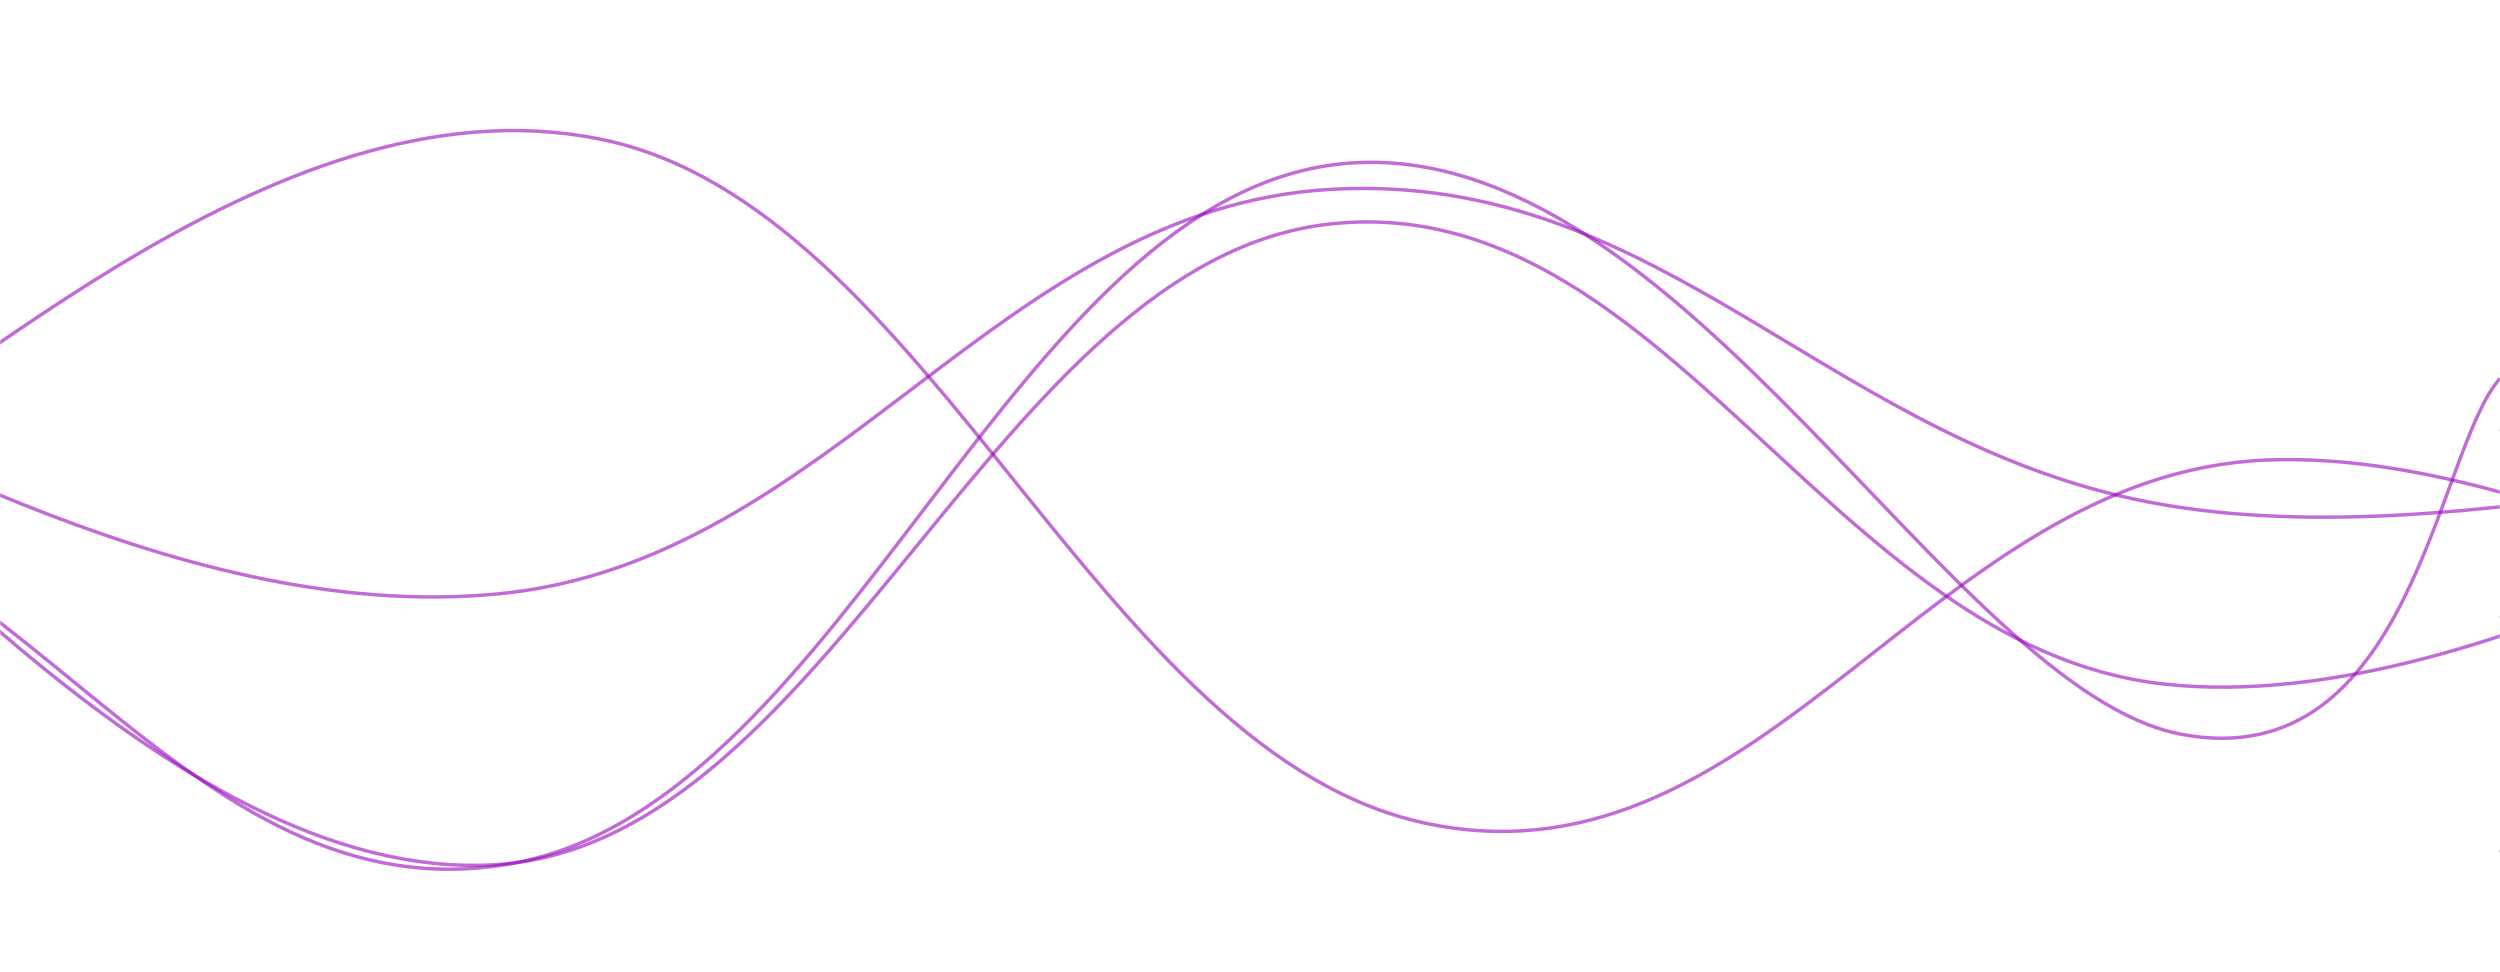 <svg xmlns="http://www.w3.org/2000/svg" version="1.1" xmlns:xlink="http://www.w3.org/1999/xlink" xmlns:svgjs="http://svgjs.dev/svgjs" width="1440" height="560" preserveAspectRatio="none" viewBox="0 0 1440 560"><g mask="url(&quot;#SvgjsMask1003&quot;)" fill="none"><path d="M -663.254,441 C -567.25,408 -375.25,264.8 -183.254,276 C 8.75,287.2 104.75,533.4 296.746,497 C 488.75,460.6 584.75,108.8 776.746,94 C 968.75,79.2 1124.09,398.2 1256.746,423 C 1389.4,447.8 1403.35,259 1440,218" stroke="rgba(148, 0, 187, 0.58)" stroke-width="2"></path><path d="M -134.903,284 C -38.9,243.2 153.1,41.8 345.097,80 C 537.1,118.2 633.1,438 825.097,475 C 1017.1,512 1113.1,273.2 1305.097,265 C 1497.1,256.8 1758.12,437.6 1785.097,434 C 1812.08,430.4 1509.02,284.4 1440,247" stroke="rgba(148, 0, 187, 0.58)" stroke-width="2"></path><path d="M -192.342,203 C -96.34,230.8 95.66,360.8 287.658,342 C 479.66,323.2 575.66,119.2 767.658,109 C 959.66,98.8 1055.66,258.8 1247.658,291 C 1439.66,323.2 1689.19,230 1727.658,270 C 1766.13,310 1497.53,446.8 1440,491" stroke="rgba(148, 0, 187, 0.58)" stroke-width="2"></path><path d="M -193.711,192 C -97.71,253.2 94.29,510.6 286.289,498 C 478.29,485.4 574.29,149.8 766.289,129 C 958.29,108.2 1054.29,372.8 1246.289,394 C 1438.29,415.2 1687.55,242.6 1726.289,235 C 1765.03,227.4 1497.26,331.8 1440,356" stroke="rgba(148, 0, 187, 0.58)" stroke-width="2"></path></g><defs><mask id="SvgjsMask1003"><rect width="1440" height="560" fill="#ffffff"></rect></mask></defs></svg>